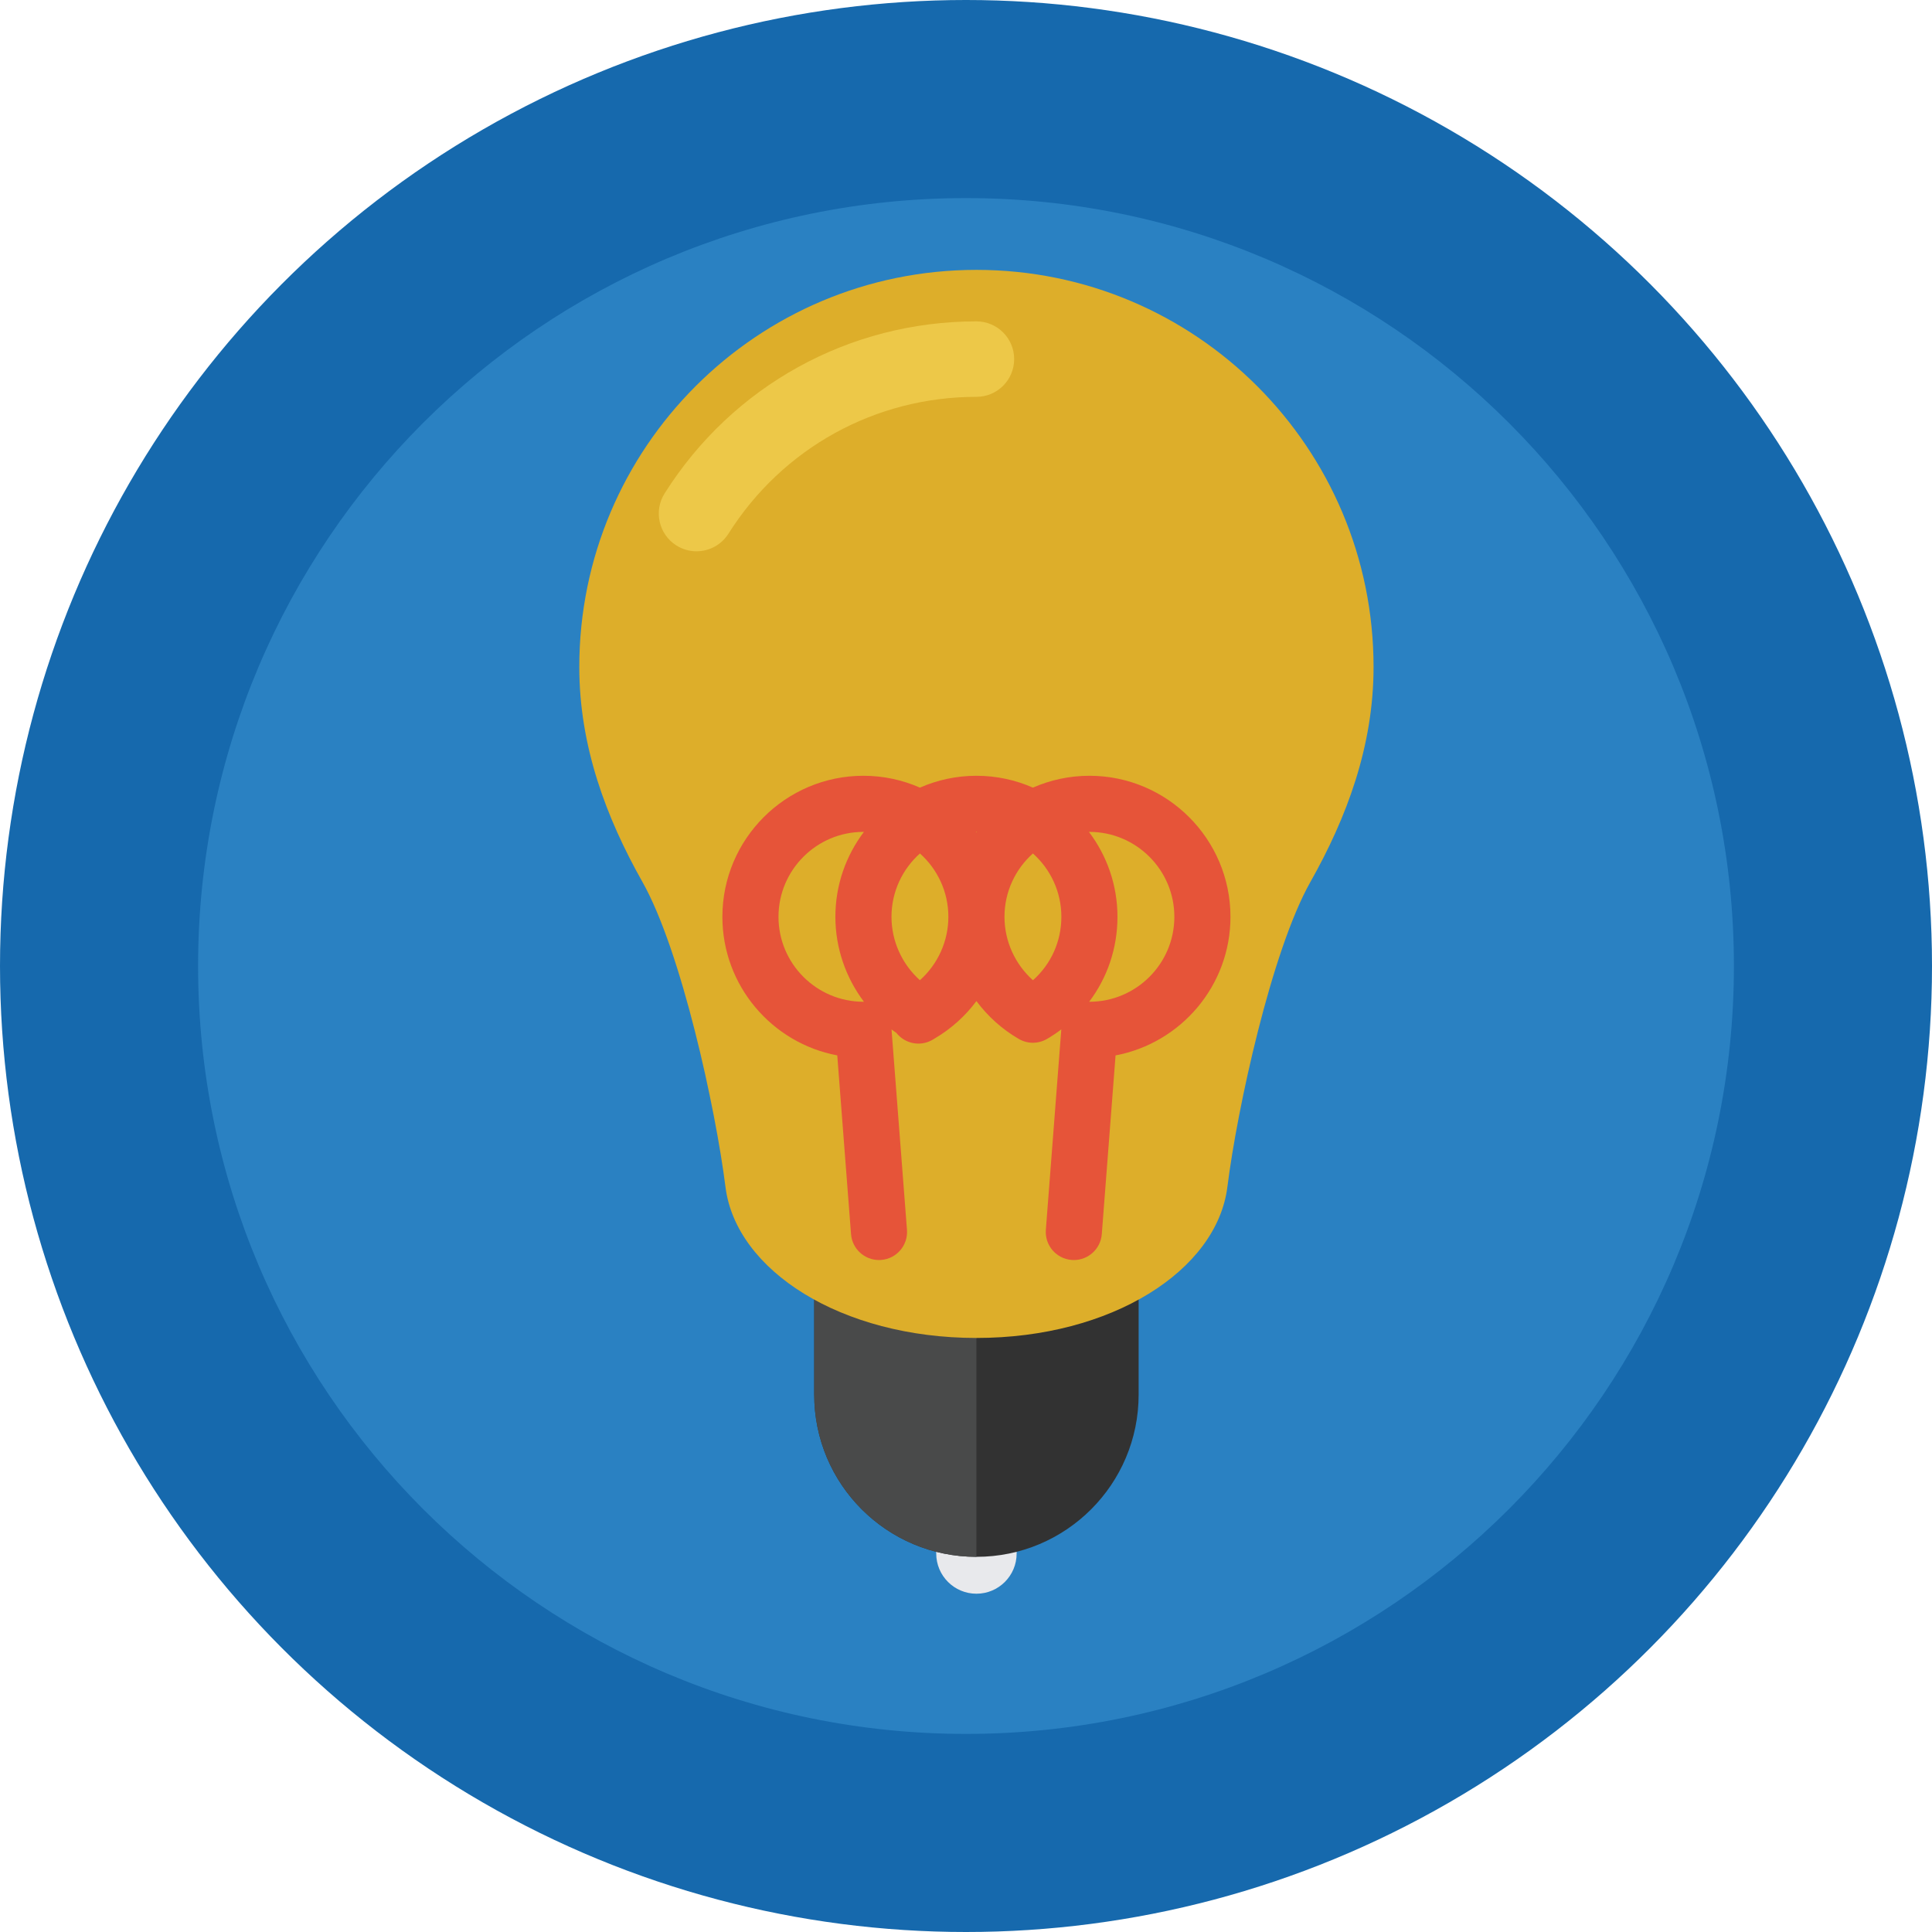 <?xml version="1.0" encoding="utf-8"?>
<!-- Generator: Adobe Illustrator 16.0.0, SVG Export Plug-In . SVG Version: 6.00 Build 0)  -->
<!DOCTYPE svg PUBLIC "-//W3C//DTD SVG 1.1//EN" "http://www.w3.org/Graphics/SVG/1.1/DTD/svg11.dtd">
<svg version="1.1" id="Layer_1" xmlns="http://www.w3.org/2000/svg" xmlns:xlink="http://www.w3.org/1999/xlink" x="0px" y="0px"
	 width="512px" height="512px" viewBox="0 0 512 512" enable-background="new 0 0 512 512" xml:space="preserve">
<g>
	<circle fill="#1669AD" cx="256" cy="256" r="256"/>
	<path fill="#2A81C2" d="M459.504,256c0,112.393-91.109,203.504-203.504,203.504c-112.391,0-203.502-91.111-203.502-203.504
		c0-112.391,91.111-203.504,203.502-203.504C368.395,52.496,459.504,143.609,459.504,256z"/>
	<path fill="#E8E9EC" d="M269.42,411.695c0,5.885-4.773,10.656-10.656,10.656l0,0c-5.885,0-10.656-4.771-10.656-10.656v-21.895
		c0-5.885,4.771-10.654,10.656-10.654l0,0c5.883,0,10.656,4.77,10.656,10.654V411.695z"/>
	<path fill="#323232" d="M301.75,369.59c0,23.744-19.246,42.988-42.986,42.988l0,0c-23.742,0-42.988-19.244-42.988-42.988v-88.316
		c0-23.74,19.246-42.986,42.988-42.986l0,0c23.74,0,42.986,19.246,42.986,42.986V369.59z"/>
	<path fill="#494A4A" d="M215.775,281.273v88.316c0,23.744,19.246,42.988,42.984,42.988V264.301h-39.498
		C217.021,269.508,215.775,275.244,215.775,281.273z"/>
	<path fill="#DDAE2A" d="M258.764,71.518L258.764,71.518c-58.125,0-105.246,47.119-105.246,105.244
		c0,20.988,7.133,39.947,16.734,56.959c10.297,18.244,19.4,60.049,22.006,80.828c2.775,22.131,30.658,40.023,66.506,40.023l0,0
		c35.848,0,63.73-17.893,66.506-40.023c2.605-20.779,11.707-62.584,22.004-80.828c9.604-17.012,16.734-35.971,16.734-56.959
		C364.008,118.637,316.887,71.518,258.764,71.518z"/>
	<path fill="#EDC848" d="M184.574,146.098c-1.824,0-3.67-0.498-5.328-1.545c-4.67-2.949-6.066-9.125-3.117-13.795
		c18.021-28.547,48.914-45.592,82.635-45.592c5.521,0,10,4.477,10,10s-4.477,10-10,10c-26.816,0-51.387,13.559-65.723,36.27
		C191.139,144.447,187.893,146.098,184.574,146.098z"/>
	<path fill="#E65439" d="M326.086,242.967c0-20.611-16.768-37.379-37.379-37.379c-5.322,0-10.385,1.127-14.973,3.141
		c-4.588-2.014-9.648-3.141-14.971-3.141s-10.385,1.127-14.973,3.141c-4.588-2.014-9.65-3.141-14.973-3.141
		c-20.611,0-37.377,16.768-37.377,37.379c0,18.24,13.137,33.463,30.443,36.725l3.65,47.365c0.303,3.9,3.559,6.863,7.406,6.863
		c0.191,0,0.385-0.008,0.578-0.023c4.094-0.314,7.158-3.889,6.84-7.982l-4.094-53.109c0.426,0.32,0.857,0.631,1.297,0.936
		c2.225,2.816,6.219,3.689,9.449,1.885c0.107-0.059,0.205-0.127,0.313-0.188c0.145-0.08,0.285-0.168,0.426-0.258
		c4.361-2.566,8.082-5.943,11.016-9.883c2.99,4.02,6.789,7.467,11.252,10.047c2.521,1.459,5.539,1.264,7.818-0.24
		c0.088-0.049,0.176-0.09,0.262-0.141c1.102-0.668,2.146-1.398,3.162-2.16l-4.096,53.111c-0.314,4.094,2.748,7.668,6.842,7.982
		c0.193,0.016,0.387,0.023,0.58,0.023c3.844,0,7.104-2.965,7.404-6.863l3.65-47.365C312.947,276.43,326.086,261.207,326.086,242.967
		z M206.309,242.967c0-12.412,10.098-22.51,22.51-22.51c0.043,0,0.084,0.002,0.125,0.004c-4.74,6.266-7.559,14.061-7.559,22.506
		c0,8.232,2.748,16.117,7.57,22.514c-0.018,0-0.031,0.002-0.049,0.002c-0.027-0.002-0.057-0.006-0.088-0.006
		C216.406,265.477,206.309,255.379,206.309,242.967z M243.789,259.764c-4.727-4.23-7.535-10.336-7.535-16.797
		c0-6.668,2.916-12.664,7.537-16.789c4.621,4.125,7.537,10.121,7.537,16.789C251.328,249.451,248.521,255.539,243.789,259.764z
		 M258.764,220.619c-0.043-0.055-0.086-0.105-0.127-0.158c0.041-0.002,0.084-0.004,0.127-0.004c0.041,0,0.082,0.002,0.123,0.004
		C258.846,220.514,258.803,220.564,258.764,220.619z M273.742,259.773c-4.734-4.23-7.545-10.342-7.545-16.807
		c0-6.668,2.918-12.664,7.537-16.789c4.623,4.125,7.539,10.121,7.539,16.789C281.273,249.508,278.514,255.543,273.742,259.773z
		 M288.707,265.477c-0.023,0-0.047,0.004-0.07,0.004c4.814-6.365,7.504-14.191,7.504-22.514c0-8.445-2.818-16.24-7.561-22.506
		c0.043-0.002,0.084-0.004,0.127-0.004c12.412,0,22.51,10.098,22.51,22.51S301.119,265.477,288.707,265.477z"/>
</g>
</svg>
